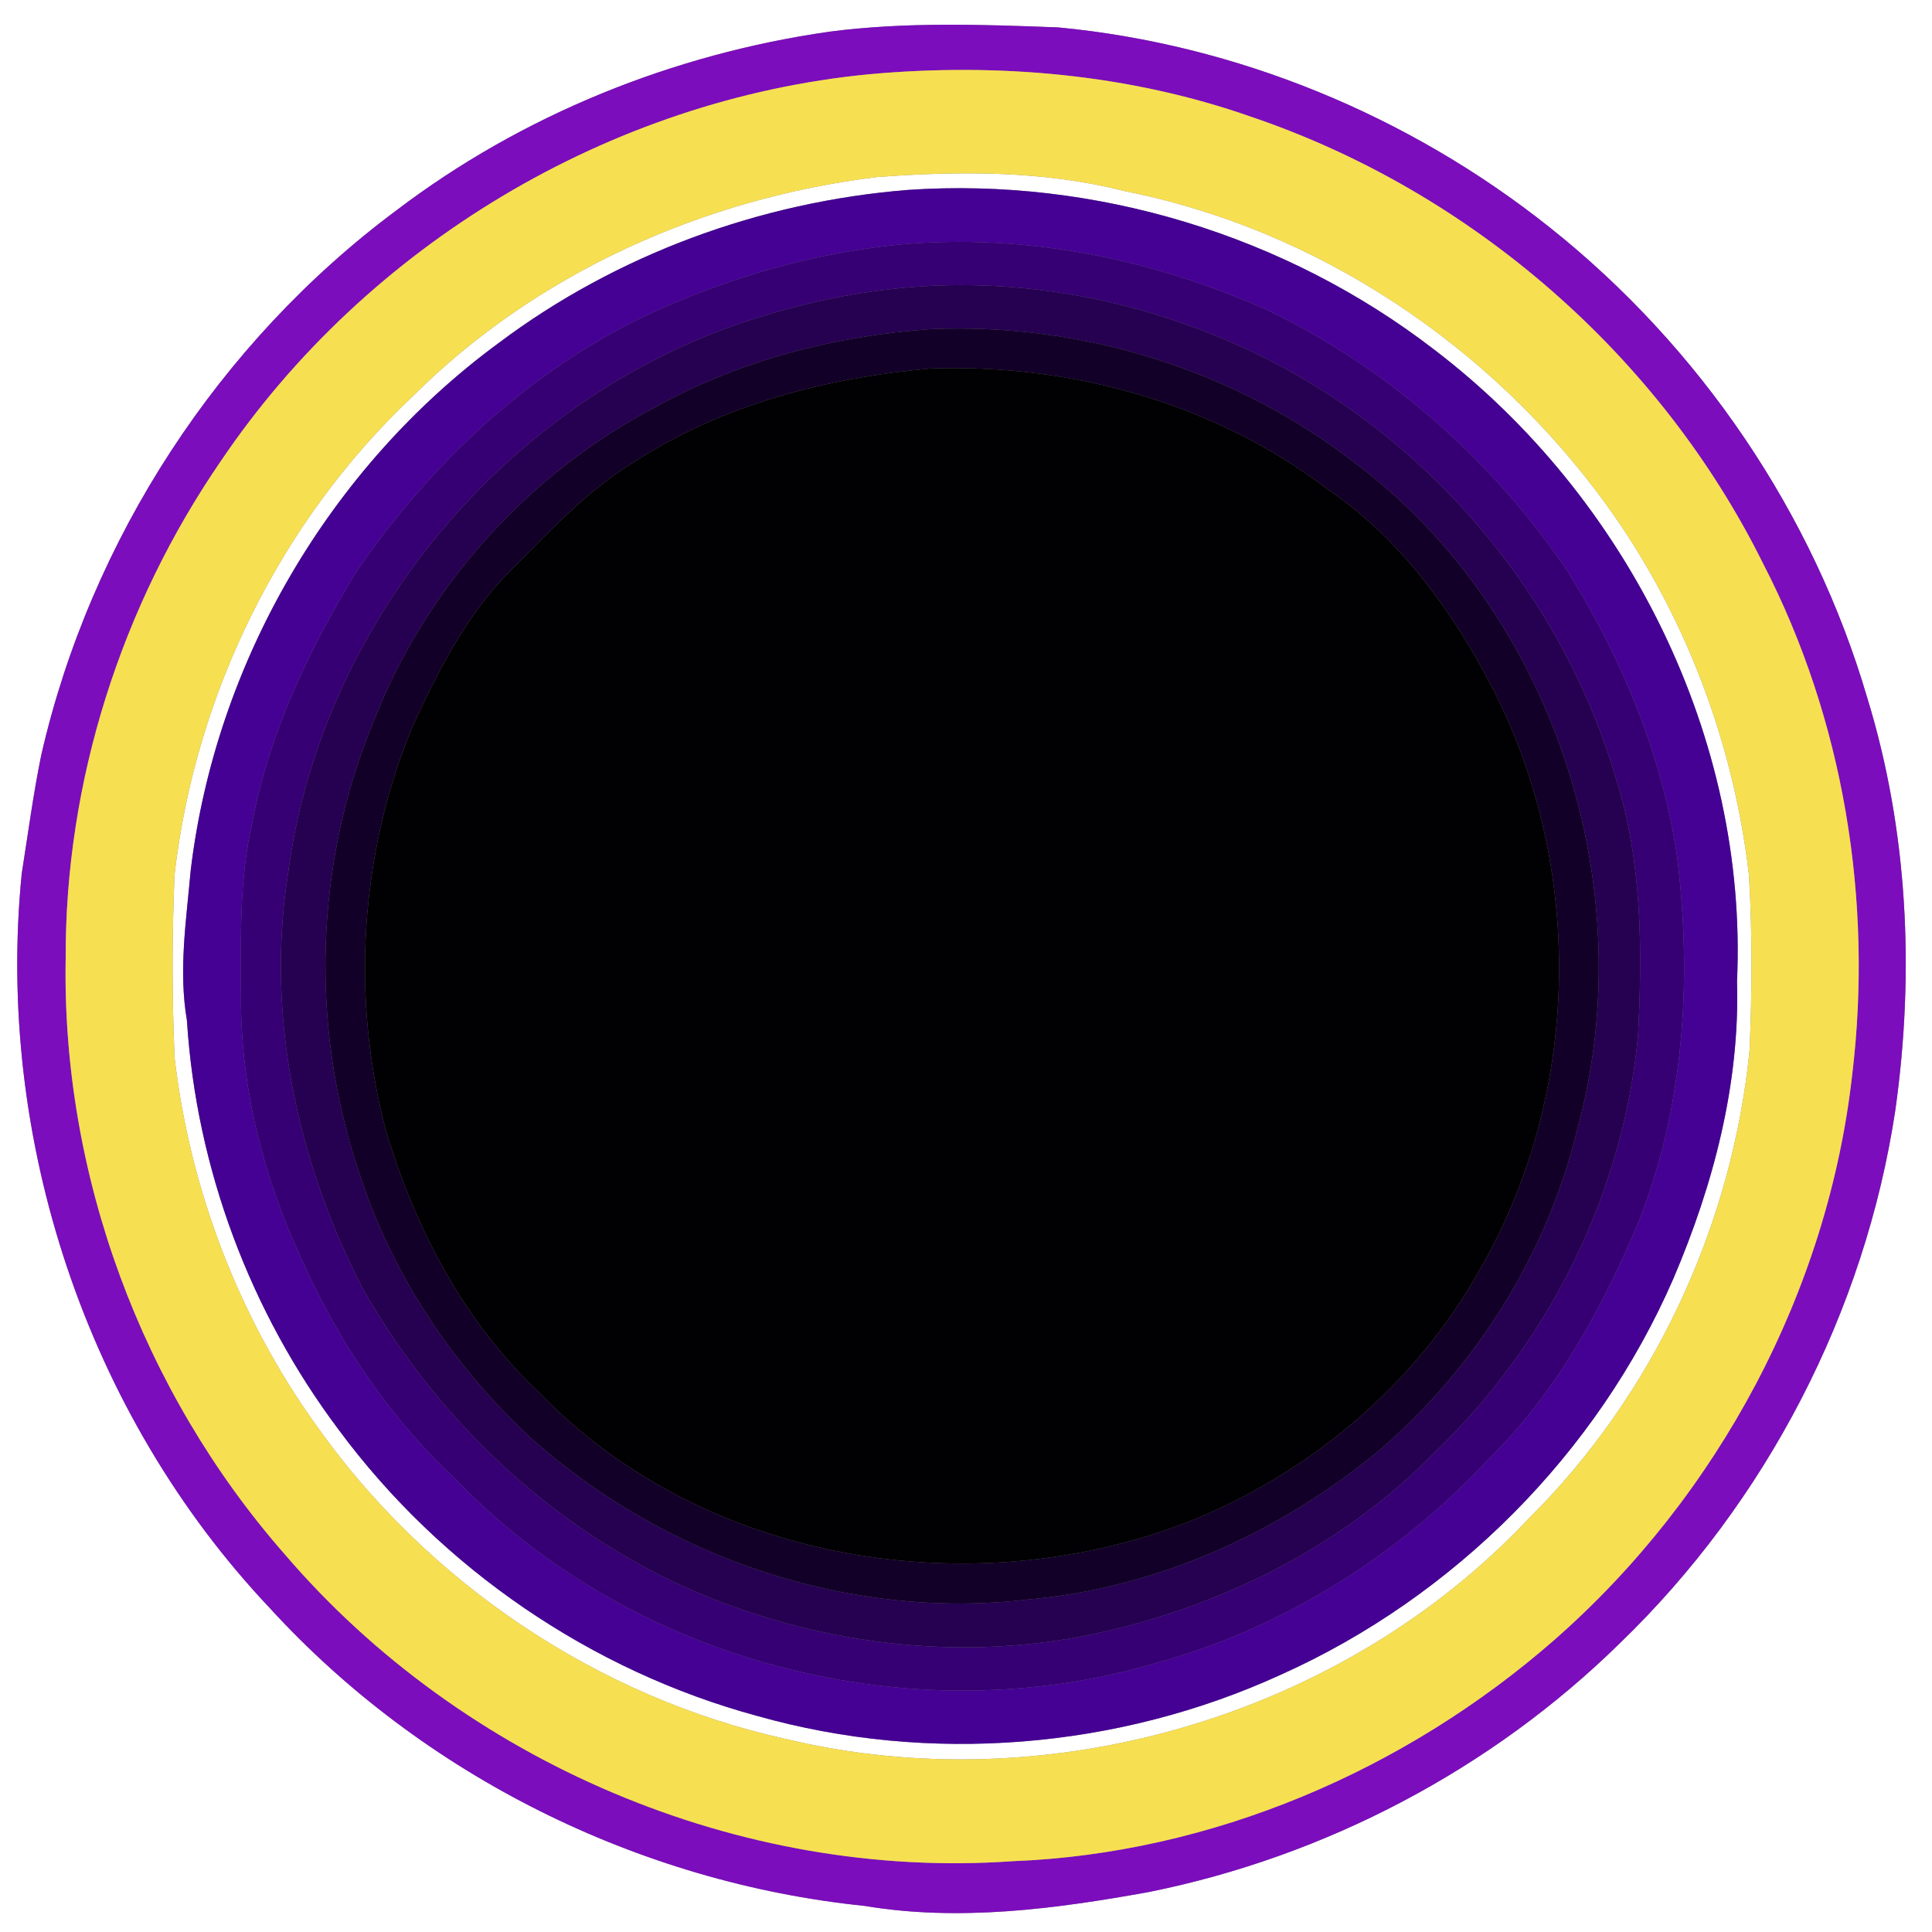 <?xml version="1.0" encoding="UTF-8" ?>
<!DOCTYPE svg PUBLIC "-//W3C//DTD SVG 1.1//EN" "http://www.w3.org/Graphics/SVG/1.1/DTD/svg11.dtd">
<svg width="250pt" height="250pt" viewBox="0 0 250 250" version="1.1" xmlns="http://www.w3.org/2000/svg">
<rect x="0" y="0" width="250" height="250" fill="#808080" stroke="none"/>
<g id="#ffffffff">
<path fill="#ffffff" opacity="1.00" d=" M 0.00 0.00 L 250.00 0.00 L 250.00 250.00 L 0.00 250.00 L 0.00 0.00 M 107.33 4.10 C 87.14 6.98 67.58 14.85 51.31 27.21 C 28.32 44.32 11.74 69.77 5.34 97.70 C 4.30 102.78 3.62 107.93 2.81 113.06 C -0.60 147.35 11.19 182.98 34.91 208.08 C 54.72 229.75 82.67 243.62 111.86 246.62 C 124.10 248.67 136.53 247.02 148.64 244.83 C 171.49 240.24 192.98 228.96 209.62 212.62 C 228.57 194.33 241.31 169.73 245.25 143.69 C 247.76 125.90 246.91 107.46 241.60 90.23 C 234.60 66.38 219.99 44.91 200.56 29.45 C 182.41 14.99 160.09 5.76 136.98 3.55 C 127.11 3.17 117.15 2.82 107.33 4.10 Z" />
<path fill="#ffffff" opacity="1.00" d=" M 113.48 22.91 C 124.17 22.11 135.07 22.06 145.52 24.73 C 170.45 29.65 192.88 44.72 207.77 65.18 C 217.97 79.25 224.35 96.05 226.32 113.29 C 226.76 120.80 226.71 128.34 226.40 135.85 C 224.15 158.60 213.95 180.56 197.66 196.66 C 173.64 222.12 135.64 233.18 101.66 225.02 C 77.24 219.62 55.17 204.69 40.79 184.26 C 30.84 170.34 24.56 153.83 22.59 136.85 C 22.25 128.96 22.25 121.04 22.59 113.14 C 25.27 89.83 36.25 67.47 53.34 51.34 C 69.38 35.32 91.09 25.65 113.48 22.91 M 117.44 24.58 C 98.40 26.11 79.77 32.93 64.48 44.42 C 42.66 60.47 27.90 85.71 24.68 112.60 C 24.11 119.07 23.08 125.58 24.19 132.05 C 25.39 151.14 32.38 169.80 43.88 185.08 C 57.12 202.96 76.50 216.22 97.98 222.04 C 120.25 228.34 144.69 226.33 165.71 216.72 C 188.18 206.65 206.72 188.04 216.54 165.44 C 221.71 153.33 225.16 140.24 224.77 126.99 C 226.20 95.51 210.57 64.31 185.66 45.30 C 166.43 30.44 141.69 22.91 117.44 24.58 Z" />
</g>
<g id="#7b0dbdff">
<path fill="#7b0dbd" opacity="1.00" d=" M 107.33 4.10 C 117.15 2.82 127.11 3.17 136.98 3.55 C 160.09 5.76 182.41 14.99 200.56 29.45 C 219.99 44.91 234.60 66.38 241.60 90.23 C 246.91 107.46 247.76 125.90 245.25 143.69 C 241.31 169.73 228.57 194.33 209.62 212.62 C 192.98 228.96 171.49 240.24 148.64 244.83 C 136.53 247.02 124.10 248.67 111.86 246.62 C 82.67 243.62 54.72 229.75 34.91 208.08 C 11.19 182.98 -0.60 147.35 2.81 113.06 C 3.62 107.93 4.30 102.78 5.34 97.70 C 11.74 69.77 28.32 44.32 51.31 27.21 C 67.58 14.85 87.14 6.98 107.33 4.10 M 112.45 9.61 C 78.94 12.84 47.46 31.73 28.62 59.60 C 15.68 78.40 8.42 101.15 8.50 124.00 C 7.98 152.05 18.38 180.07 36.86 201.14 C 59.84 227.97 95.72 243.33 131.00 240.84 C 156.78 239.85 181.82 229.10 201.16 212.18 C 222.34 193.59 236.53 167.08 239.68 139.02 C 242.38 116.50 238.58 93.12 228.14 72.92 C 214.79 45.99 190.43 24.81 161.98 15.14 C 146.16 9.57 129.09 8.09 112.45 9.61 Z" />
</g>
<g id="#f7df52ff">
<path fill="#f7df52" opacity="1.00" d=" M 112.45 9.61 C 129.09 8.09 146.16 9.57 161.98 15.14 C 190.43 24.81 214.79 45.99 228.14 72.92 C 238.58 93.12 242.38 116.50 239.68 139.02 C 236.53 167.08 222.34 193.59 201.16 212.18 C 181.82 229.10 156.78 239.85 131.00 240.84 C 95.72 243.33 59.84 227.97 36.86 201.14 C 18.38 180.07 7.98 152.05 8.50 124.00 C 8.42 101.15 15.68 78.40 28.62 59.60 C 47.46 31.73 78.94 12.84 112.45 9.61 M 113.48 22.91 C 91.09 25.65 69.38 35.32 53.34 51.34 C 36.25 67.47 25.27 89.83 22.59 113.14 C 22.25 121.04 22.25 128.96 22.59 136.85 C 24.56 153.83 30.84 170.34 40.79 184.26 C 55.17 204.69 77.24 219.62 101.66 225.02 C 135.64 233.18 173.64 222.12 197.66 196.66 C 213.95 180.56 224.15 158.60 226.40 135.85 C 226.71 128.34 226.76 120.80 226.32 113.29 C 224.35 96.05 217.97 79.25 207.77 65.18 C 192.88 44.72 170.45 29.65 145.52 24.73 C 135.07 22.06 124.17 22.11 113.48 22.91 Z" />
</g>
<g id="#450094ff">
<path fill="#450094" opacity="1.00" d=" M 117.44 24.58 C 141.69 22.91 166.43 30.44 185.66 45.30 C 210.57 64.31 226.20 95.51 224.77 126.99 C 225.16 140.24 221.71 153.33 216.54 165.44 C 206.72 188.04 188.18 206.65 165.71 216.72 C 144.69 226.33 120.25 228.34 97.98 222.04 C 76.50 216.22 57.12 202.96 43.88 185.08 C 32.38 169.80 25.39 151.14 24.19 132.05 C 23.08 125.58 24.11 119.07 24.68 112.60 C 27.90 85.71 42.66 60.47 64.48 44.42 C 79.77 32.93 98.40 26.11 117.44 24.58 M 116.43 31.64 C 106.60 32.61 96.97 35.15 87.87 38.95 C 70.70 45.90 56.45 58.87 46.07 74.03 C 39.99 84.04 34.82 94.84 32.64 106.43 C 30.94 113.83 31.16 121.46 31.18 129.00 C 31.12 140.75 34.11 152.40 39.05 163.01 C 43.78 173.54 50.30 183.33 58.76 191.23 C 81.53 215.05 117.83 224.53 149.40 215.25 C 165.98 210.75 181.05 201.27 192.72 188.72 C 201.42 180.17 207.34 169.28 212.03 158.13 C 217.95 143.19 218.97 126.71 217.02 110.87 C 215.09 97.74 209.91 85.26 202.92 74.04 C 193.21 59.58 179.69 47.66 163.98 40.11 C 149.14 33.50 132.66 30.16 116.43 31.64 Z" />
</g>
<g id="#360074ff">
<path fill="#360074" opacity="1.00" d=" M 116.43 31.64 C 132.66 30.16 149.14 33.50 163.98 40.11 C 179.69 47.66 193.21 59.58 202.92 74.04 C 209.91 85.26 215.09 97.74 217.02 110.87 C 218.97 126.71 217.95 143.19 212.03 158.13 C 207.34 169.28 201.42 180.17 192.72 188.72 C 181.05 201.27 165.98 210.75 149.40 215.25 C 117.83 224.53 81.53 215.05 58.76 191.23 C 50.30 183.33 43.78 173.54 39.05 163.01 C 34.11 152.40 31.12 140.75 31.18 129.00 C 31.16 121.46 30.94 113.83 32.64 106.43 C 34.82 94.84 39.99 84.04 46.07 74.03 C 56.45 58.87 70.70 45.90 87.87 38.95 C 96.97 35.15 106.60 32.61 116.43 31.64 M 115.40 37.40 C 108.48 38.15 101.68 39.81 95.10 42.08 C 64.77 52.74 41.40 81.17 37.26 113.12 C 34.37 131.52 38.50 150.56 47.05 166.95 C 56.93 184.22 72.28 198.55 90.71 206.27 C 107.14 213.11 125.70 215.14 143.10 211.09 C 158.84 207.45 173.89 199.84 185.29 188.29 C 200.21 174.13 210.05 154.55 211.96 134.02 C 212.52 122.93 212.51 111.57 209.14 100.87 C 202.09 76.74 184.43 56.03 161.67 45.35 C 147.33 38.65 131.18 35.61 115.40 37.40 Z" />
</g>
<g id="#260051ff">
<path fill="#260051" opacity="1.00" d=" M 115.40 37.40 C 131.18 35.61 147.33 38.65 161.67 45.35 C 184.43 56.03 202.09 76.74 209.14 100.87 C 212.51 111.57 212.52 122.93 211.96 134.02 C 210.05 154.55 200.21 174.13 185.29 188.29 C 173.89 199.84 158.84 207.45 143.10 211.09 C 125.70 215.14 107.14 213.11 90.71 206.27 C 72.28 198.55 56.93 184.22 47.05 166.95 C 38.50 150.56 34.37 131.52 37.26 113.12 C 41.40 81.17 64.77 52.74 95.10 42.08 C 101.68 39.81 108.48 38.15 115.40 37.40 M 120.43 42.59 C 107.98 43.45 95.63 46.65 84.68 52.74 C 68.25 61.37 55.12 76.01 48.36 93.30 C 40.71 111.66 40.10 132.79 46.43 151.62 C 50.66 164.86 58.62 176.79 68.81 186.19 C 86.10 201.57 109.93 209.70 133.01 206.98 C 149.76 205.51 165.75 198.27 178.61 187.57 C 191.04 176.84 200.22 162.20 204.08 146.20 C 212.64 115.13 201.20 79.19 175.20 59.80 C 159.75 47.83 139.92 41.74 120.43 42.59 Z" />
</g>
<g id="#130029ff">
<path fill="#130029" opacity="1.00" d=" M 120.43 42.59 C 139.92 41.74 159.75 47.83 175.20 59.80 C 201.20 79.19 212.64 115.13 204.08 146.20 C 200.22 162.20 191.04 176.84 178.61 187.57 C 165.75 198.27 149.76 205.51 133.01 206.98 C 109.93 209.70 86.10 201.57 68.81 186.19 C 58.62 176.79 50.66 164.86 46.43 151.62 C 40.10 132.79 40.71 111.66 48.36 93.30 C 55.12 76.01 68.25 61.37 84.68 52.74 C 95.63 46.65 107.98 43.45 120.43 42.59 M 120.50 47.68 C 106.94 48.86 93.33 52.40 81.84 59.92 C 75.75 63.64 70.95 68.96 65.96 73.95 C 60.28 79.64 56.64 86.94 53.32 94.16 C 46.56 110.54 45.42 129.15 49.93 146.27 C 53.71 158.92 60.07 171.10 69.79 180.21 C 91.03 202.28 125.94 207.84 154.01 196.83 C 169.55 190.55 183.19 179.14 191.39 164.44 C 204.67 141.67 205.13 112.18 193.02 88.83 C 187.89 78.98 181.08 69.58 171.77 63.30 C 157.24 52.21 138.65 47.07 120.50 47.68 Z" />
</g>
<g id="#010003ff">
<path fill="#010003" opacity="1.00" d=" M 120.50 47.68 C 138.65 47.07 157.24 52.21 171.77 63.30 C 181.08 69.58 187.89 78.98 193.02 88.83 C 205.13 112.18 204.67 141.67 191.39 164.44 C 183.19 179.14 169.55 190.55 154.01 196.83 C 125.94 207.84 91.03 202.28 69.79 180.21 C 60.07 171.10 53.71 158.92 49.93 146.27 C 45.42 129.15 46.56 110.54 53.32 94.16 C 56.64 86.94 60.28 79.64 65.96 73.95 C 70.95 68.96 75.75 63.64 81.84 59.92 C 93.33 52.40 106.94 48.86 120.50 47.68 Z" />
</g>
</svg>
